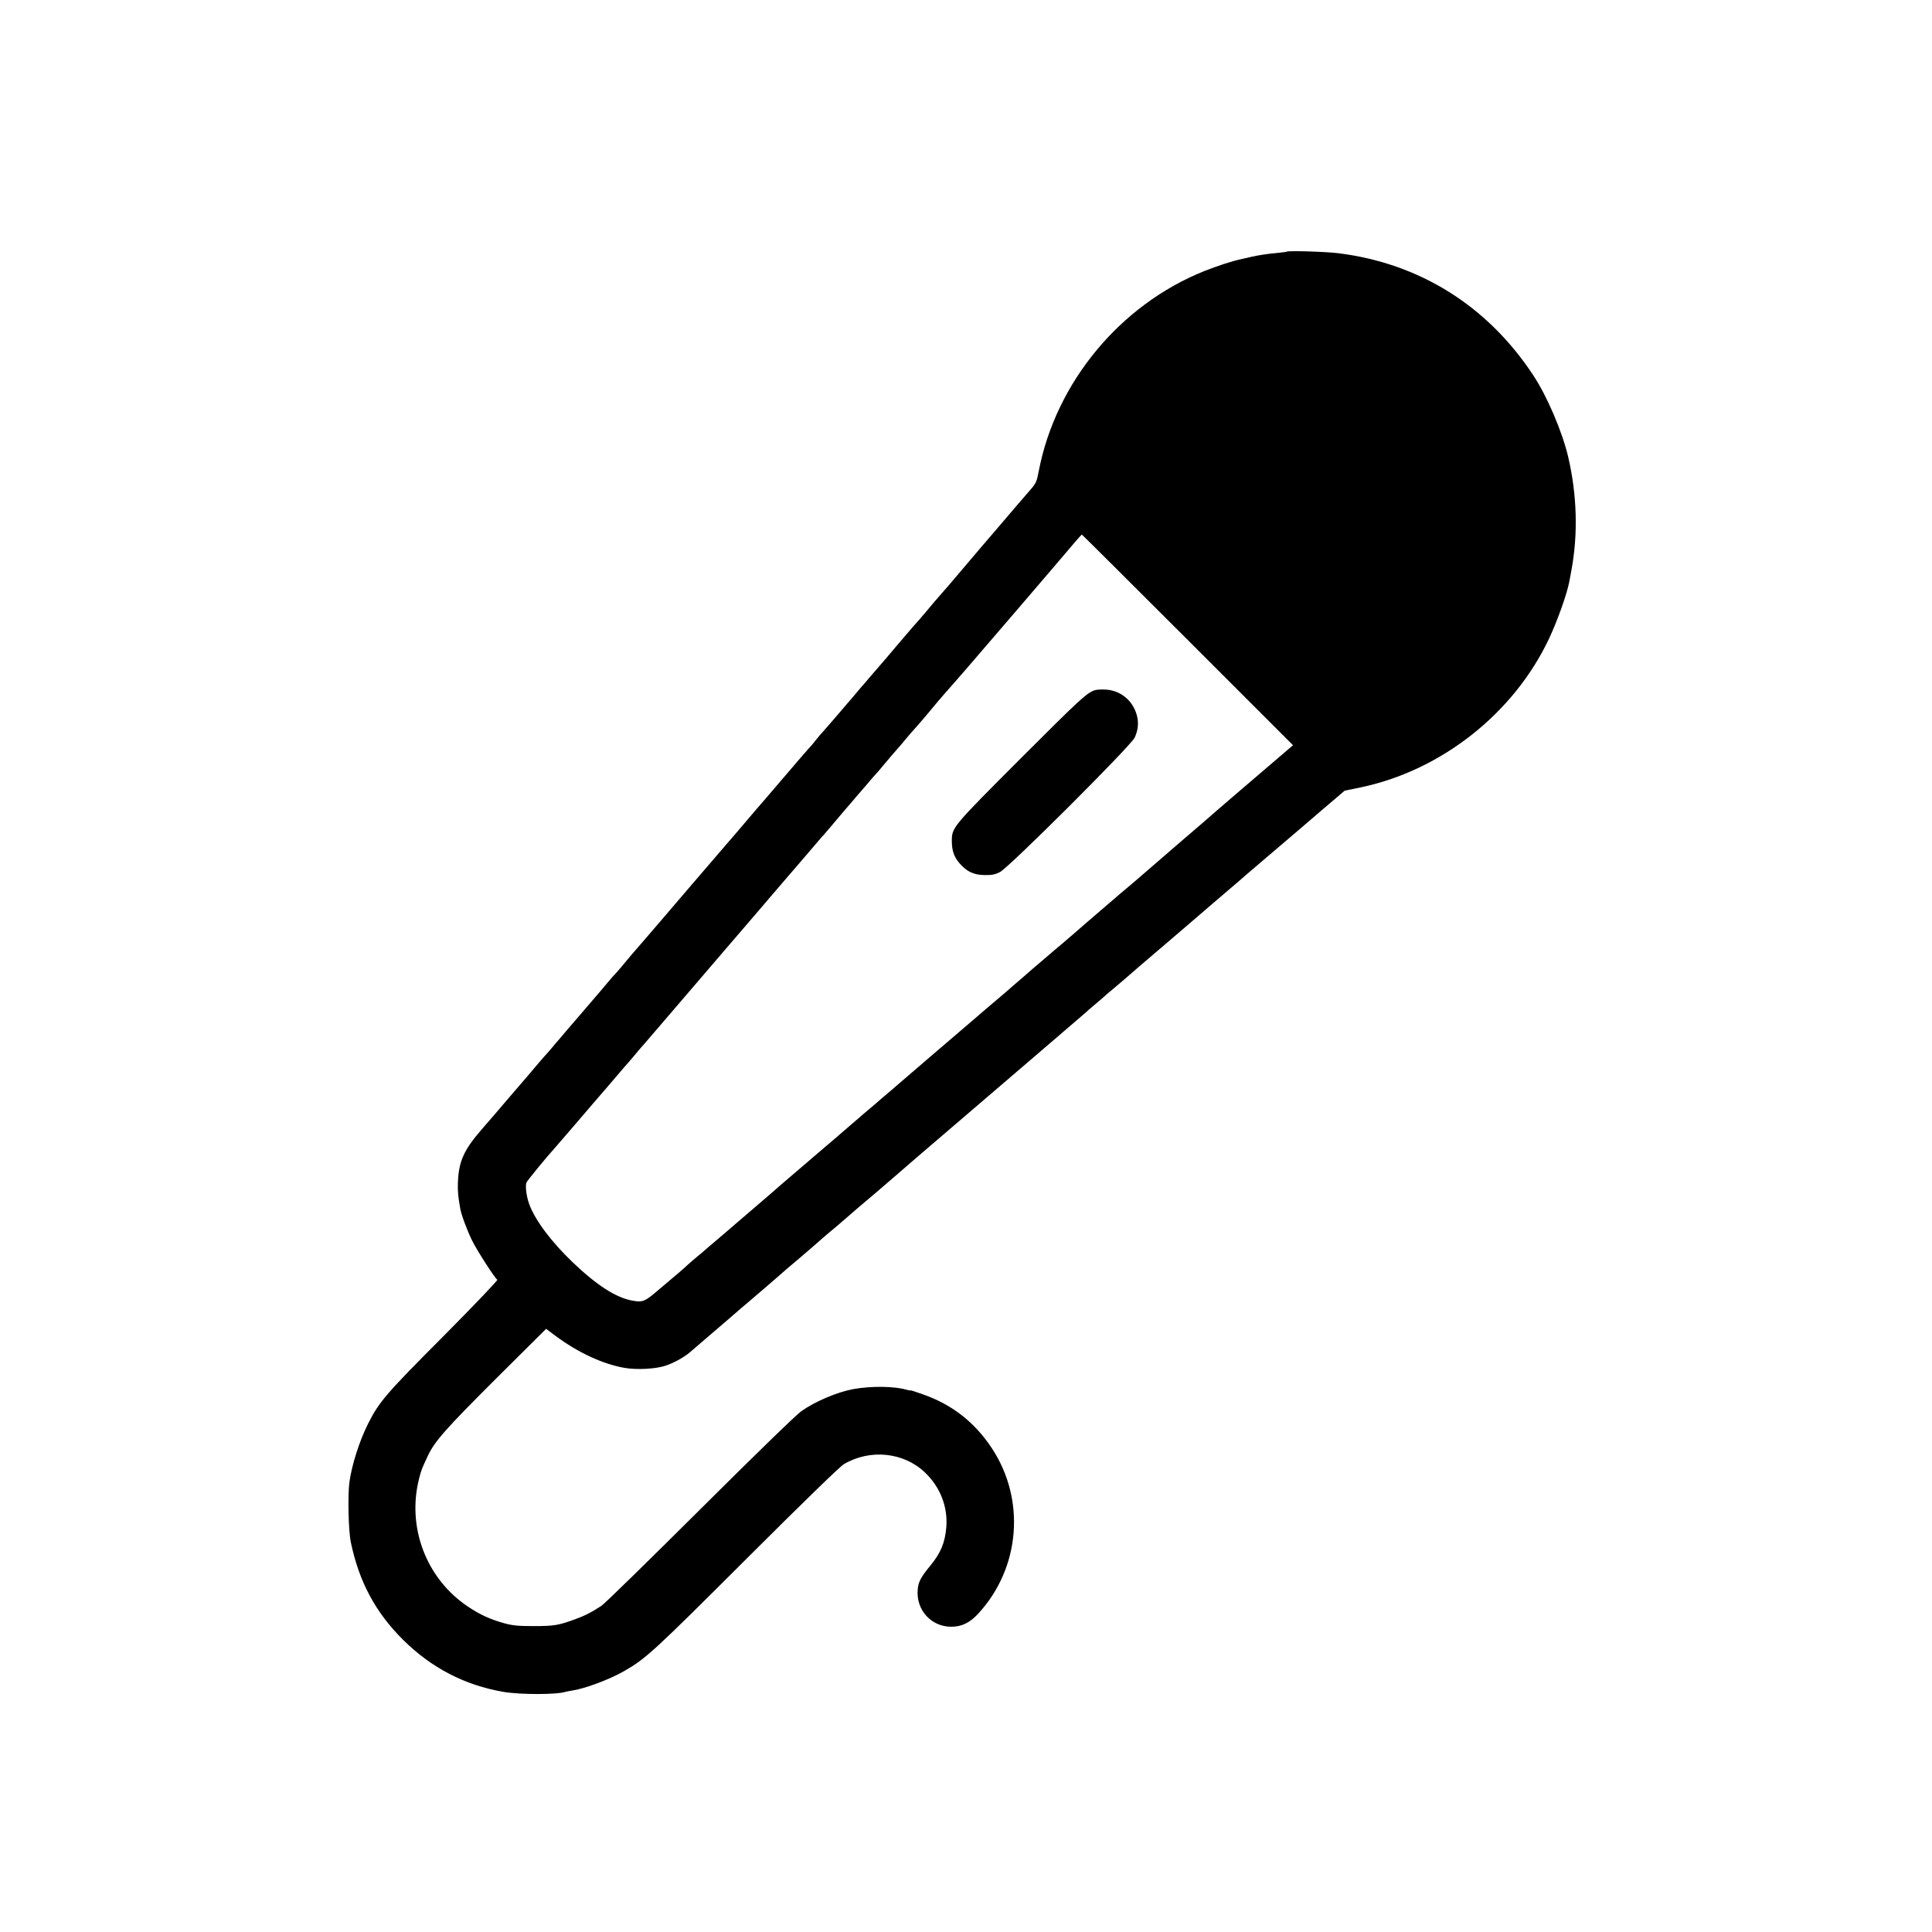 <?xml version="1.0" standalone="no"?>
<!DOCTYPE svg PUBLIC "-//W3C//DTD SVG 20010904//EN"
 "http://www.w3.org/TR/2001/REC-SVG-20010904/DTD/svg10.dtd">
<svg version="1.0" xmlns="http://www.w3.org/2000/svg"
 width="1500pt" height="1500pt" viewBox="0 0 1500 1500"
 preserveAspectRatio="xMidYMid meet">
<g transform="translate(0,1500) scale(0.1,-0.1)"
fill="#000000" stroke="none">
<path d="M9989 13046 c-2 -2 -35 -6 -74 -10 -64 -5 -149 -18 -200 -30 -11 -2
-42 -9 -70 -16 -87 -19 -186 -52 -296 -95 -653 -262 -1152 -865 -1284 -1552
-16 -85 -21 -95 -69 -150 -28 -33 -73 -85 -101 -117 -27 -32 -64 -75 -81 -95
-54 -62 -355 -415 -372 -436 -28 -34 -126 -148 -142 -165 -18 -20 -48 -55
-115 -135 -27 -33 -59 -69 -70 -81 -11 -12 -40 -45 -65 -75 -25 -29 -63 -74
-85 -99 -22 -26 -59 -69 -81 -96 -23 -27 -52 -60 -64 -74 -12 -14 -41 -47 -64
-74 -22 -27 -46 -54 -51 -60 -6 -6 -35 -40 -65 -76 -30 -36 -57 -67 -60 -70
-3 -3 -45 -52 -94 -110 -50 -58 -95 -109 -100 -115 -6 -5 -29 -32 -51 -60 -21
-27 -42 -52 -46 -55 -5 -4 -103 -117 -318 -369 -25 -30 -51 -59 -56 -65 -6 -6
-62 -72 -125 -146 -63 -74 -119 -140 -125 -146 -5 -6 -31 -35 -56 -65 -26 -30
-135 -157 -244 -284 -108 -126 -218 -255 -243 -284 -62 -73 -188 -218 -221
-256 -14 -16 -48 -57 -75 -90 -28 -33 -53 -62 -57 -65 -4 -3 -23 -25 -44 -50
-39 -47 -75 -89 -196 -230 -41 -47 -96 -112 -124 -144 -27 -32 -58 -68 -68
-80 -11 -11 -35 -41 -55 -65 -21 -24 -44 -51 -53 -60 -8 -9 -40 -45 -70 -81
-30 -36 -56 -67 -59 -70 -3 -3 -59 -68 -125 -145 -66 -77 -129 -151 -141 -165
-12 -14 -53 -61 -91 -105 -143 -164 -182 -252 -188 -421 -2 -67 2 -105 19
-201 9 -49 54 -169 93 -248 36 -73 175 -289 194 -301 6 -3 -173 -191 -418
-438 -446 -447 -498 -508 -584 -677 -68 -135 -127 -320 -146 -455 -14 -102 -8
-380 11 -469 64 -306 191 -543 405 -756 221 -219 479 -353 781 -405 132 -22
415 -22 482 1 7 2 29 6 48 9 101 15 290 86 403 150 171 98 225 147 949 870
450 449 731 722 761 739 204 119 463 92 628 -65 119 -113 179 -267 166 -426
-10 -120 -44 -201 -125 -299 -72 -87 -92 -125 -97 -184 -14 -158 104 -289 260
-289 82 0 146 31 213 105 324 354 366 883 102 1282 -133 201 -308 338 -534
417 -53 19 -96 33 -96 31 0 -2 -14 0 -31 5 -96 28 -276 30 -414 5 -125 -23
-295 -95 -403 -171 -40 -28 -353 -332 -787 -764 -396 -394 -740 -731 -765
-747 -72 -48 -130 -78 -205 -105 -128 -47 -164 -53 -320 -53 -123 0 -164 4
-230 22 -108 30 -185 65 -280 128 -326 217 -479 619 -380 1000 17 64 17 65 65
168 53 115 136 209 534 606 l386 384 72 -54 c173 -129 366 -219 535 -249 97
-17 251 -9 327 19 67 23 150 71 192 110 16 14 90 78 164 141 74 63 137 117
140 120 5 5 116 101 170 146 14 12 48 41 76 65 28 24 77 67 109 94 32 28 68
59 80 70 13 11 44 38 71 60 45 37 196 168 220 190 6 5 32 28 59 50 27 22 59
49 71 60 12 11 42 37 66 57 24 20 54 47 68 59 14 12 81 69 150 127 69 59 127
109 130 112 3 3 86 75 185 160 681 583 1301 1115 1305 1119 3 4 34 31 70 61
36 30 72 61 81 70 9 8 38 33 65 55 26 22 69 58 94 80 25 22 70 61 100 87 130
110 588 503 621 532 19 17 59 51 89 76 30 25 66 56 82 70 15 14 47 41 70 61
192 163 348 296 373 318 17 14 105 90 197 169 l168 143 121 25 c627 130 1191
574 1465 1154 65 138 140 348 158 444 2 12 9 50 16 86 53 282 44 590 -25 884
-46 195 -163 469 -270 631 -355 540 -884 871 -1515 949 -94 12 -391 21 -401
12z m-768 -3014 l818 -818 -47 -40 c-70 -60 -424 -363 -452 -387 -14 -12 -56
-49 -95 -82 -38 -33 -83 -72 -100 -87 -16 -14 -113 -97 -214 -184 -102 -88
-218 -188 -259 -224 -41 -36 -91 -78 -111 -95 -20 -16 -100 -84 -177 -151
-142 -122 -159 -136 -249 -215 -28 -24 -75 -64 -104 -89 -30 -25 -59 -49 -65
-55 -6 -5 -40 -35 -76 -65 -36 -30 -101 -86 -145 -125 -45 -38 -105 -91 -135
-117 -30 -25 -95 -81 -145 -123 -49 -42 -101 -87 -115 -99 -14 -12 -151 -130
-305 -261 -154 -132 -282 -242 -285 -245 -3 -3 -34 -30 -70 -60 -36 -30 -67
-57 -70 -60 -3 -3 -34 -30 -70 -60 -36 -30 -70 -59 -76 -65 -6 -5 -37 -32 -70
-60 -32 -27 -79 -68 -104 -90 -26 -22 -71 -61 -101 -86 -46 -40 -192 -165
-334 -286 -22 -19 -65 -56 -95 -83 -30 -26 -109 -93 -175 -150 -66 -56 -133
-114 -150 -129 -16 -14 -59 -51 -95 -81 -36 -30 -67 -57 -70 -60 -3 -3 -34
-30 -70 -59 -36 -30 -70 -60 -75 -65 -6 -6 -37 -34 -70 -62 -97 -82 -109 -92
-135 -114 -125 -108 -137 -113 -221 -98 -127 23 -277 120 -463 298 -165 158
-289 323 -336 448 -22 58 -33 141 -23 170 6 15 155 197 218 266 10 11 112 130
152 176 51 60 238 278 262 305 14 16 51 60 83 97 31 37 63 74 72 83 8 9 32 37
53 62 21 26 45 54 53 63 8 9 38 42 65 75 28 32 64 75 81 94 55 64 442 516 523
610 57 67 184 215 220 256 14 17 64 75 111 130 47 55 87 102 90 105 3 3 72 84
155 180 82 96 151 177 154 180 4 3 29 32 57 65 76 90 91 108 114 135 12 14 41
47 64 74 22 27 46 54 51 60 6 6 37 43 70 81 32 39 66 77 75 86 8 9 24 27 34
40 21 26 128 151 136 159 3 3 28 32 55 65 28 33 57 67 65 75 8 9 34 38 57 65
23 28 50 60 60 71 10 12 36 43 58 70 22 26 45 52 50 58 6 6 42 47 80 91 38 44
82 94 96 110 40 45 763 888 833 972 34 40 63 72 65 73 2 0 372 -368 822 -818z"/>
<path d="M8500 9641 c-62 -20 -113 -67 -575 -529 -531 -532 -535 -536 -535
-641 0 -75 17 -125 62 -176 56 -63 108 -88 193 -89 55 -1 80 4 118 23 68 33
1021 984 1047 1045 27 60 32 114 16 174 -31 113 -125 191 -240 198 -33 2 -72
0 -86 -5z"/>
</g>
</svg>
